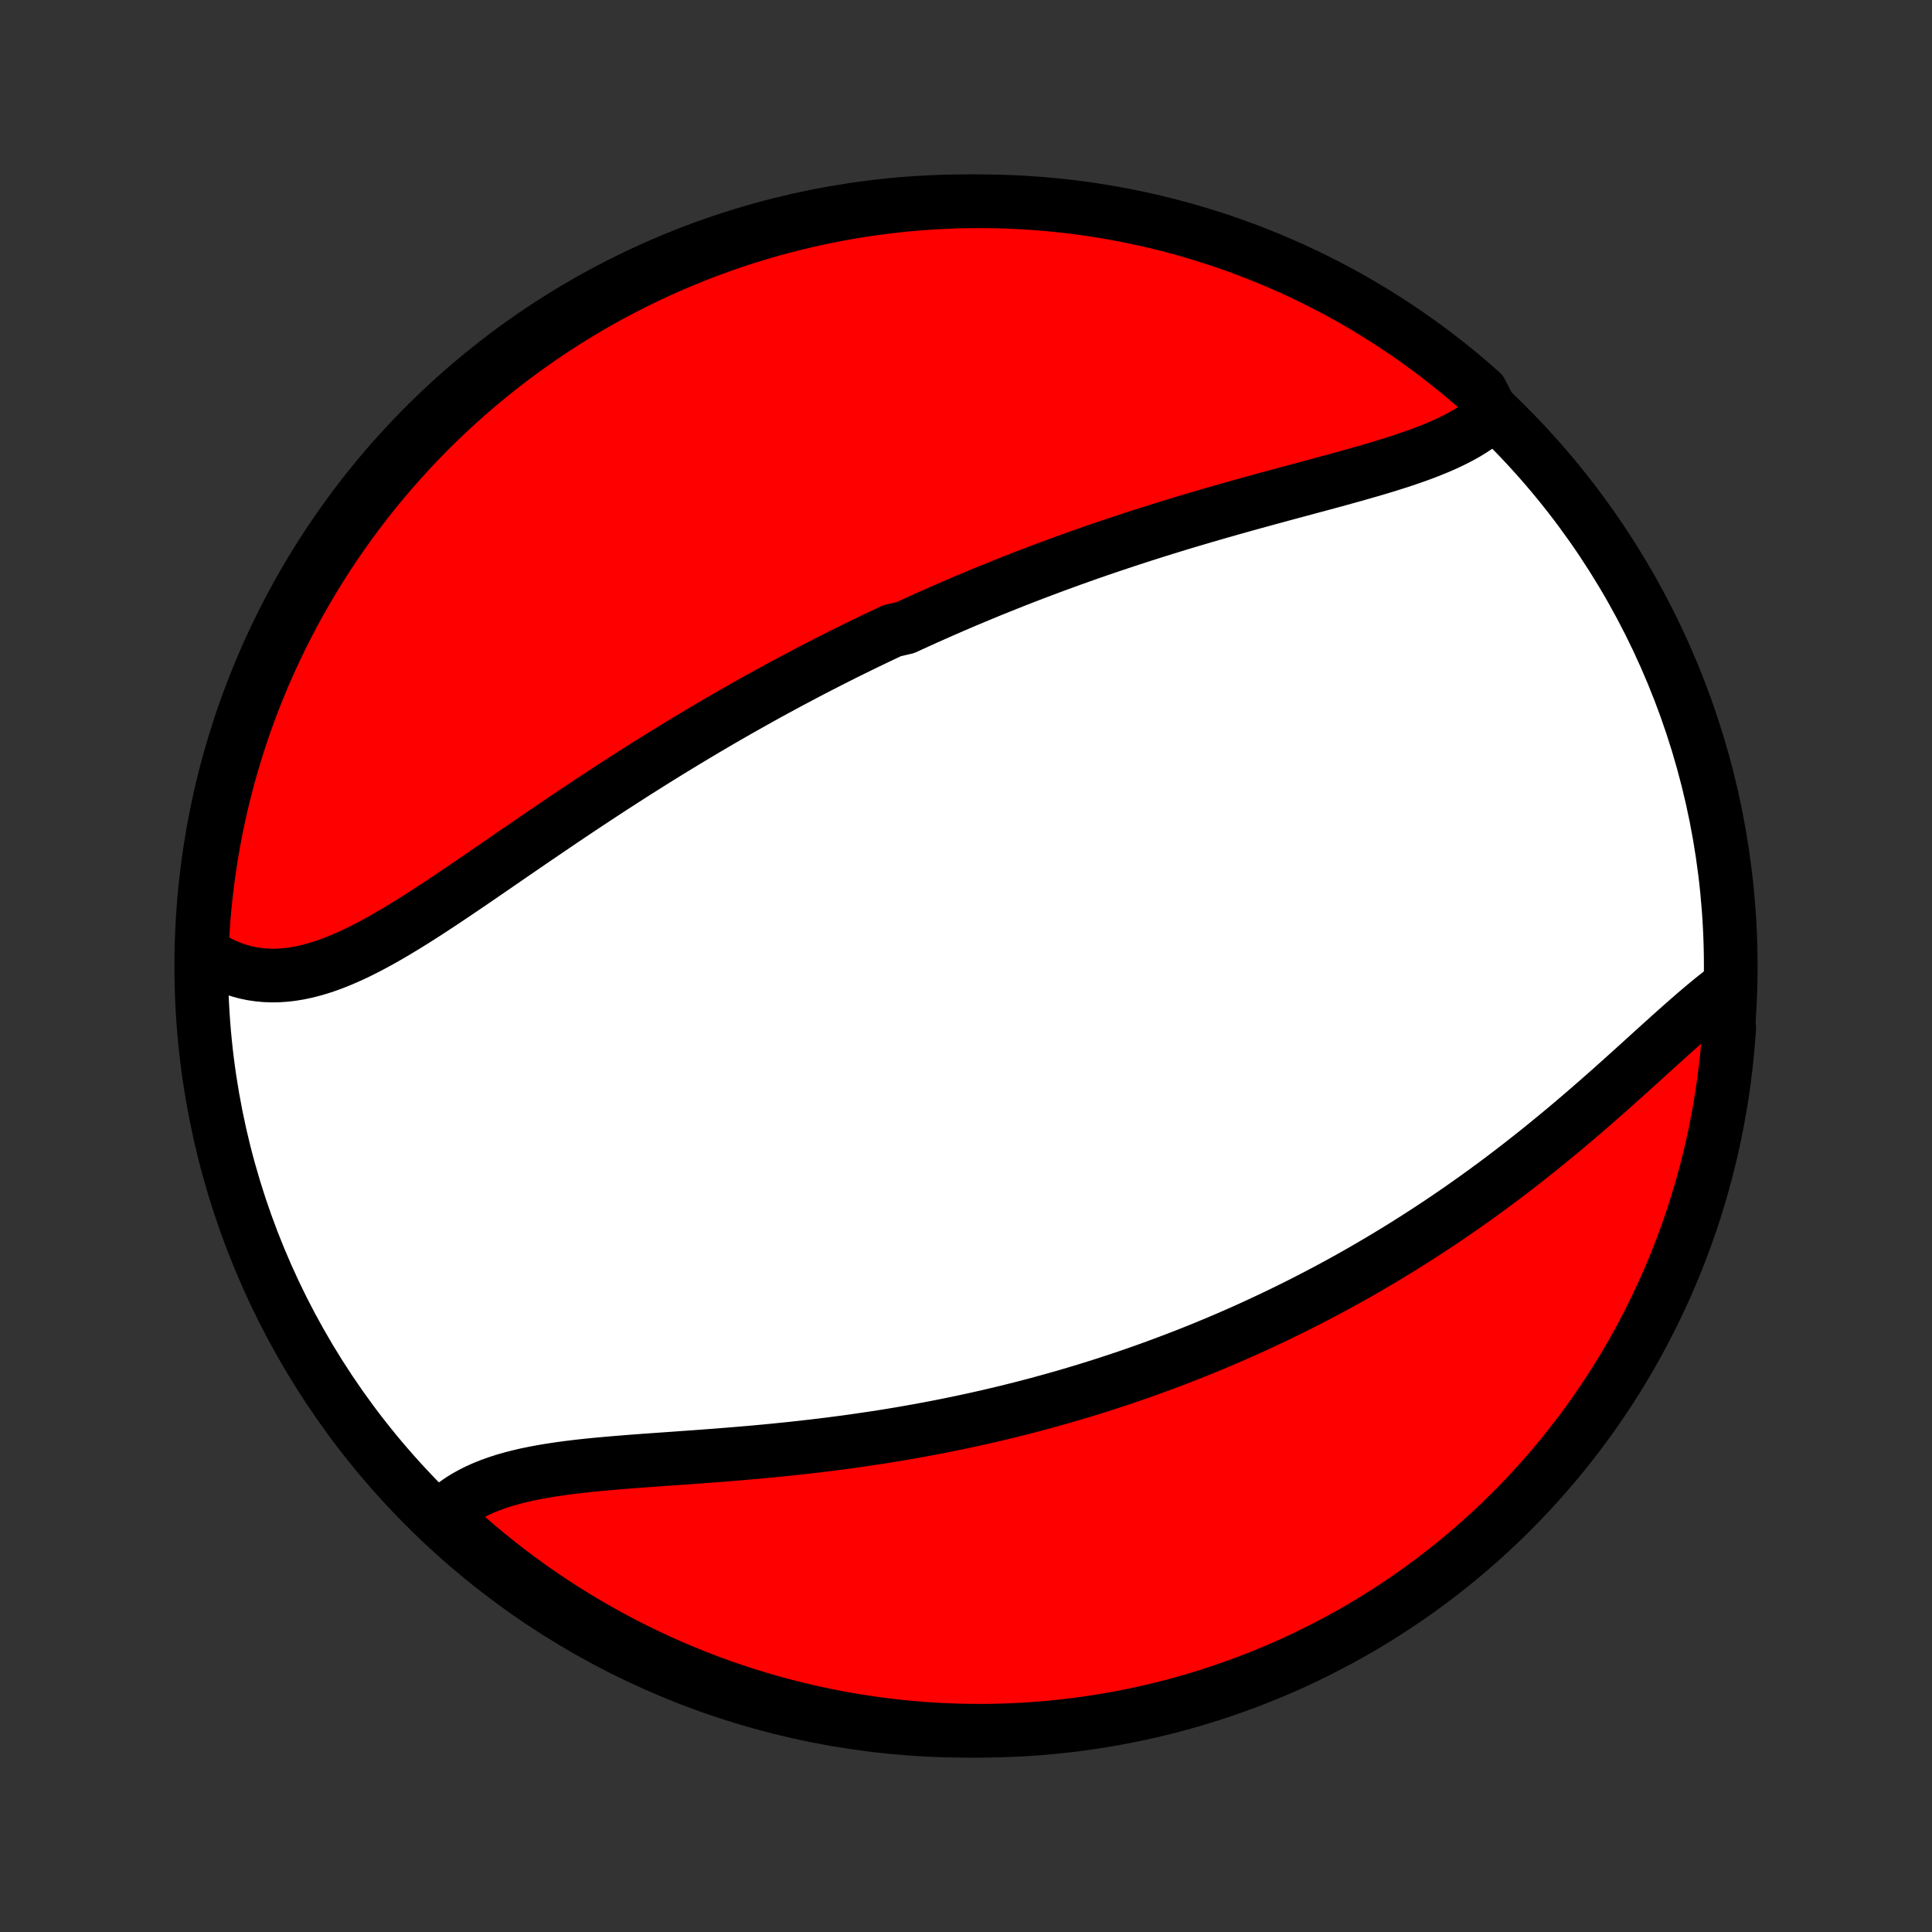 <?xml version="1.0" encoding="utf-8" standalone="no"?>
<!DOCTYPE svg PUBLIC "-//W3C//DTD SVG 1.1//EN"
  "http://www.w3.org/Graphics/SVG/1.1/DTD/svg11.dtd">
<!-- Created with matplotlib (http://matplotlib.org/) -->
<svg height="72pt" version="1.1" viewBox="0 0 72 72" width="72pt" xmlns="http://www.w3.org/2000/svg" xmlns:xlink="http://www.w3.org/1999/xlink">
 <rect x="0" y="0" width="72" height="72" fill="#333333" stroke="none"/>
 <defs>
  <style type="text/css">
*{stroke-linecap:butt;stroke-linejoin:round;}
  </style>
 </defs>
 <g id="figure_1">
  <g id="patch_1">
   <path d="
M0 72
L72 72
L72 0
L0 0
z
" style="fill:none;"/>
  </g>
  <g id="axes_1">
   <g id="PatchCollection_1">
    <defs>
     <path d="
M36 -7.5
C43.558 -7.5 50.808 -10.503 56.153 -15.848
C61.497 -21.192 64.5 -28.442 64.5 -36
C64.5 -43.558 61.497 -50.808 56.153 -56.153
C50.808 -61.497 43.558 -64.5 36 -64.5
C28.442 -64.5 21.192 -61.497 15.848 -56.153
C10.503 -50.808 7.5 -43.558 7.5 -36
C7.5 -28.442 10.503 -21.192 15.848 -15.848
C21.192 -10.503 28.442 -7.5 36 -7.5
z
" id="C0_0_a811fe30f3"/>
     <path d="
M55.623 -56.564
L55.45 -56.408
L55.266 -56.26
L55.072 -56.118
L54.869 -55.983
L54.657 -55.853
L54.436 -55.729
L54.208 -55.611
L53.973 -55.497
L53.731 -55.387
L53.482 -55.282
L53.228 -55.18
L52.968 -55.081
L52.704 -54.986
L52.435 -54.893
L52.163 -54.802
L51.886 -54.714
L51.607 -54.627
L51.325 -54.542
L51.039 -54.458
L50.752 -54.376
L50.463 -54.294
L50.172 -54.213
L49.88 -54.132
L49.587 -54.052
L49.293 -53.973
L48.998 -53.893
L48.703 -53.814
L48.407 -53.734
L48.111 -53.655
L47.815 -53.575
L47.52 -53.495
L47.224 -53.415
L46.929 -53.334
L46.635 -53.253
L46.341 -53.171
L46.048 -53.089
L45.756 -53.007
L45.464 -52.924
L45.174 -52.84
L44.885 -52.756
L44.596 -52.671
L44.309 -52.586
L44.023 -52.5
L43.738 -52.413
L43.454 -52.326
L43.172 -52.238
L42.891 -52.149
L42.611 -52.06
L42.332 -51.97
L42.054 -51.879
L41.778 -51.788
L41.503 -51.696
L41.229 -51.604
L40.957 -51.511
L40.685 -51.417
L40.416 -51.322
L40.147 -51.227
L39.879 -51.131
L39.613 -51.034
L39.347 -50.937
L39.083 -50.839
L38.82 -50.74
L38.558 -50.641
L38.297 -50.541
L38.037 -50.44
L37.778 -50.339
L37.52 -50.236
L37.263 -50.133
L37.007 -50.03
L36.751 -49.925
L36.497 -49.82
L36.243 -49.714
L35.99 -49.608
L35.738 -49.5
L35.486 -49.392
L35.235 -49.283
L34.985 -49.173
L34.735 -49.062
L34.486 -48.951
L34.237 -48.838
L33.989 -48.725
L33.741 -48.611
L33.246 -48.496
L32.999 -48.38
L32.753 -48.263
L32.507 -48.145
L32.261 -48.027
L32.015 -47.907
L31.769 -47.786
L31.523 -47.665
L31.278 -47.542
L31.032 -47.418
L30.787 -47.293
L30.541 -47.167
L30.295 -47.04
L30.049 -46.912
L29.804 -46.782
L29.558 -46.652
L29.311 -46.52
L29.065 -46.387
L28.818 -46.253
L28.571 -46.118
L28.323 -45.981
L28.076 -45.843
L27.828 -45.703
L27.579 -45.563
L27.33 -45.421
L27.081 -45.278
L26.831 -45.133
L26.581 -44.987
L26.33 -44.839
L26.079 -44.69
L25.827 -44.539
L25.574 -44.388
L25.321 -44.234
L25.067 -44.079
L24.813 -43.923
L24.558 -43.765
L24.303 -43.606
L24.047 -43.445
L23.79 -43.283
L23.533 -43.119
L23.275 -42.954
L23.016 -42.787
L22.757 -42.619
L22.497 -42.449
L22.236 -42.278
L21.975 -42.106
L21.713 -41.932
L21.451 -41.757
L21.188 -41.581
L20.925 -41.404
L20.661 -41.225
L20.397 -41.046
L20.132 -40.865
L19.866 -40.684
L19.601 -40.502
L19.334 -40.32
L19.068 -40.137
L18.801 -39.953
L18.534 -39.769
L18.267 -39.586
L18 -39.402
L17.732 -39.219
L17.465 -39.036
L17.197 -38.855
L16.929 -38.674
L16.662 -38.494
L16.394 -38.316
L16.127 -38.141
L15.86 -37.967
L15.593 -37.796
L15.326 -37.628
L15.06 -37.464
L14.794 -37.303
L14.529 -37.147
L14.264 -36.995
L13.999 -36.849
L13.735 -36.708
L13.472 -36.574
L13.209 -36.446
L12.947 -36.326
L12.686 -36.214
L12.426 -36.11
L12.166 -36.015
L11.908 -35.93
L11.65 -35.855
L11.393 -35.79
L11.138 -35.737
L10.884 -35.695
L10.632 -35.666
L10.38 -35.648
L10.131 -35.644
L9.884 -35.653
L9.638 -35.676
L9.395 -35.712
L9.154 -35.762
L8.916 -35.827
L8.68 -35.905
L8.448 -35.998
L8.219 -36.104
L7.994 -36.225
L7.772 -36.36
L7.555 -36.509
L7.524 -36.671
L7.549 -37.169
L7.582 -37.666
L7.624 -38.162
L7.675 -38.658
L7.734 -39.153
L7.802 -39.647
L7.879 -40.139
L7.964 -40.631
L8.057 -41.121
L8.16 -41.609
L8.27 -42.096
L8.389 -42.581
L8.517 -43.064
L8.653 -43.545
L8.797 -44.023
L8.949 -44.499
L9.11 -44.973
L9.279 -45.444
L9.456 -45.911
L9.641 -46.376
L9.834 -46.838
L10.036 -47.296
L10.245 -47.751
L10.461 -48.203
L10.686 -48.65
L10.918 -49.094
L11.159 -49.534
L11.406 -49.969
L11.661 -50.401
L11.924 -50.828
L12.193 -51.251
L12.47 -51.668
L12.755 -52.081
L13.046 -52.49
L13.344 -52.893
L13.65 -53.291
L13.962 -53.684
L14.28 -54.071
L14.606 -54.453
L14.938 -54.829
L15.276 -55.2
L15.62 -55.564
L15.971 -55.923
L16.328 -56.276
L16.691 -56.622
L17.06 -56.962
L17.434 -57.296
L17.815 -57.623
L18.2 -57.944
L18.592 -58.258
L18.988 -58.565
L19.39 -58.866
L19.796 -59.159
L20.208 -59.446
L20.625 -59.725
L21.046 -59.997
L21.471 -60.261
L21.901 -60.519
L22.336 -60.769
L22.774 -61.011
L23.217 -61.245
L23.664 -61.472
L24.114 -61.692
L24.568 -61.903
L25.025 -62.107
L25.486 -62.302
L25.95 -62.49
L26.417 -62.669
L26.887 -62.84
L27.359 -63.004
L27.834 -63.159
L28.312 -63.305
L28.792 -63.444
L29.275 -63.574
L29.759 -63.695
L30.245 -63.808
L30.733 -63.913
L31.223 -64.009
L31.714 -64.097
L32.206 -64.176
L32.7 -64.246
L33.195 -64.308
L33.69 -64.362
L34.186 -64.406
L34.683 -64.442
L35.18 -64.469
L35.677 -64.488
L36.175 -64.498
L36.672 -64.499
L37.169 -64.492
L37.666 -64.476
L38.162 -64.451
L38.658 -64.418
L39.153 -64.376
L39.647 -64.325
L40.139 -64.266
L40.631 -64.198
L41.121 -64.121
L41.609 -64.036
L42.096 -63.943
L42.581 -63.84
L43.064 -63.73
L43.545 -63.611
L44.023 -63.483
L44.499 -63.347
L44.973 -63.203
L45.444 -63.051
L45.911 -62.89
L46.376 -62.721
L46.838 -62.544
L47.296 -62.359
L47.751 -62.166
L48.203 -61.965
L48.65 -61.755
L49.094 -61.539
L49.534 -61.314
L49.969 -61.082
L50.401 -60.842
L50.828 -60.594
L51.251 -60.339
L51.668 -60.076
L52.081 -59.807
L52.49 -59.529
L52.893 -59.245
L53.291 -58.954
L53.684 -58.656
L54.071 -58.35
L54.453 -58.038
L54.829 -57.72
L55.2 -57.394
z
" id="C0_1_c0f203c6a0"/>
     <path d="
M64.316 -35.163
L64.092 -34.992
L63.866 -34.814
L63.639 -34.629
L63.411 -34.438
L63.181 -34.243
L62.949 -34.042
L62.716 -33.837
L62.482 -33.629
L62.246 -33.418
L62.009 -33.204
L61.77 -32.988
L61.53 -32.771
L61.289 -32.552
L61.047 -32.332
L60.803 -32.112
L60.558 -31.891
L60.312 -31.671
L60.066 -31.45
L59.818 -31.231
L59.569 -31.012
L59.319 -30.794
L59.068 -30.577
L58.817 -30.361
L58.565 -30.147
L58.312 -29.934
L58.059 -29.724
L57.805 -29.515
L57.551 -29.308
L57.297 -29.103
L57.041 -28.9
L56.786 -28.699
L56.53 -28.5
L56.274 -28.303
L56.018 -28.109
L55.762 -27.917
L55.505 -27.728
L55.248 -27.54
L54.992 -27.355
L54.735 -27.173
L54.478 -26.992
L54.221 -26.814
L53.964 -26.639
L53.707 -26.465
L53.45 -26.294
L53.193 -26.126
L52.936 -25.959
L52.679 -25.795
L52.423 -25.633
L52.166 -25.473
L51.909 -25.316
L51.652 -25.16
L51.395 -25.007
L51.138 -24.856
L50.882 -24.706
L50.625 -24.559
L50.368 -24.414
L50.111 -24.271
L49.854 -24.13
L49.597 -23.991
L49.34 -23.854
L49.082 -23.718
L48.825 -23.585
L48.567 -23.453
L48.309 -23.323
L48.051 -23.195
L47.793 -23.069
L47.534 -22.944
L47.275 -22.821
L47.016 -22.7
L46.757 -22.58
L46.497 -22.462
L46.236 -22.345
L45.975 -22.23
L45.714 -22.117
L45.452 -22.005
L45.189 -21.895
L44.926 -21.786
L44.663 -21.679
L44.398 -21.573
L44.133 -21.468
L43.867 -21.366
L43.6 -21.264
L43.333 -21.164
L43.065 -21.065
L42.795 -20.967
L42.525 -20.871
L42.254 -20.777
L41.982 -20.683
L41.709 -20.591
L41.434 -20.501
L41.159 -20.411
L40.882 -20.323
L40.605 -20.236
L40.325 -20.151
L40.045 -20.067
L39.763 -19.984
L39.48 -19.903
L39.196 -19.823
L38.91 -19.744
L38.623 -19.666
L38.334 -19.59
L38.043 -19.515
L37.752 -19.442
L37.458 -19.369
L37.163 -19.299
L36.866 -19.229
L36.567 -19.161
L36.267 -19.094
L35.965 -19.029
L35.662 -18.965
L35.356 -18.902
L35.049 -18.841
L34.74 -18.781
L34.429 -18.723
L34.116 -18.666
L33.802 -18.61
L33.486 -18.556
L33.168 -18.503
L32.848 -18.452
L32.526 -18.403
L32.203 -18.355
L31.878 -18.308
L31.551 -18.262
L31.222 -18.219
L30.892 -18.176
L30.561 -18.135
L30.227 -18.096
L29.892 -18.058
L29.556 -18.021
L29.219 -17.986
L28.881 -17.952
L28.541 -17.919
L28.2 -17.887
L27.858 -17.857
L27.516 -17.828
L27.173 -17.8
L26.83 -17.772
L26.486 -17.746
L26.142 -17.72
L25.798 -17.695
L25.455 -17.671
L25.111 -17.646
L24.769 -17.622
L24.428 -17.598
L24.088 -17.574
L23.749 -17.549
L23.412 -17.523
L23.077 -17.496
L22.745 -17.468
L22.415 -17.439
L22.088 -17.408
L21.765 -17.374
L21.445 -17.338
L21.13 -17.299
L20.819 -17.256
L20.513 -17.21
L20.212 -17.16
L19.918 -17.105
L19.629 -17.046
L19.346 -16.98
L19.071 -16.91
L18.802 -16.833
L18.542 -16.749
L18.289 -16.659
L18.045 -16.562
L17.809 -16.457
L17.582 -16.344
L17.365 -16.224
L17.158 -16.095
L16.96 -15.958
L16.773 -15.813
L16.595 -15.659
L16.684 -15.497
L17.053 -15.044
L17.427 -14.71
L17.807 -14.383
L18.193 -14.062
L18.584 -13.748
L18.98 -13.441
L19.382 -13.14
L19.788 -12.847
L20.2 -12.56
L20.616 -12.281
L21.037 -12.008
L21.463 -11.744
L21.893 -11.486
L22.327 -11.236
L22.766 -10.994
L23.208 -10.759
L23.655 -10.532
L24.105 -10.313
L24.559 -10.101
L25.016 -9.897
L25.477 -9.702
L25.941 -9.514
L26.407 -9.334
L26.877 -9.163
L27.35 -9
L27.825 -8.844
L28.303 -8.698
L28.783 -8.559
L29.265 -8.429
L29.75 -8.307
L30.236 -8.194
L30.724 -8.089
L31.213 -7.993
L31.704 -7.905
L32.197 -7.826
L32.69 -7.755
L33.185 -7.693
L33.68 -7.639
L34.176 -7.595
L34.673 -7.558
L35.17 -7.531
L35.667 -7.512
L36.165 -7.502
L36.662 -7.5
L37.159 -7.508
L37.656 -7.524
L38.152 -7.548
L38.648 -7.581
L39.143 -7.623
L39.637 -7.674
L40.13 -7.733
L40.621 -7.801
L41.111 -7.877
L41.6 -7.962
L42.087 -8.056
L42.572 -8.158
L43.055 -8.268
L43.535 -8.387
L44.014 -8.514
L44.49 -8.65
L44.964 -8.794
L45.434 -8.946
L45.902 -9.107
L46.367 -9.276
L46.829 -9.452
L47.287 -9.637
L47.742 -9.83
L48.194 -10.031
L48.642 -10.24
L49.085 -10.457
L49.525 -10.682
L49.961 -10.914
L50.392 -11.154
L50.82 -11.401
L51.242 -11.656
L51.66 -11.918
L52.073 -12.188
L52.482 -12.465
L52.885 -12.749
L53.283 -13.04
L53.676 -13.338
L54.063 -13.643
L54.445 -13.955
L54.822 -14.274
L55.192 -14.599
L55.557 -14.931
L55.916 -15.269
L56.269 -15.614
L56.615 -15.964
L56.956 -16.321
L57.289 -16.684
L57.617 -17.053
L57.938 -17.427
L58.252 -17.807
L58.559 -18.193
L58.86 -18.584
L59.154 -18.98
L59.44 -19.382
L59.719 -19.788
L59.992 -20.2
L60.256 -20.616
L60.514 -21.037
L60.764 -21.463
L61.006 -21.893
L61.241 -22.327
L61.468 -22.766
L61.687 -23.208
L61.899 -23.655
L62.103 -24.105
L62.298 -24.559
L62.486 -25.016
L62.666 -25.477
L62.837 -25.941
L63.001 -26.407
L63.156 -26.877
L63.302 -27.35
L63.441 -27.825
L63.571 -28.303
L63.693 -28.783
L63.806 -29.265
L63.911 -29.75
L64.007 -30.236
L64.095 -30.724
L64.174 -31.213
L64.245 -31.704
L64.307 -32.197
L64.361 -32.69
L64.405 -33.185
L64.442 -33.68
z
" id="C0_2_c1eccf9f11"/>
    </defs>
    <g clip-path="url(#p1bffca34e9)">
     <use style="fill:#ffffff;stroke:#000000;stroke-width:2.0;" x="0.0" xlink:href="#C0_0_a811fe30f3" y="72.0"/>
    </g>
    <g clip-path="url(#p1bffca34e9)">
     <use style="fill:#ff0000;stroke:#000000;stroke-width:2.0;" x="0.0" xlink:href="#C0_1_c0f203c6a0" y="72.0"/>
    </g>
    <g clip-path="url(#p1bffca34e9)">
     <use style="fill:#ff0000;stroke:#000000;stroke-width:2.0;" x="0.0" xlink:href="#C0_2_c1eccf9f11" y="72.0"/>
    </g>
   </g>
  </g>
 </g>
 <defs>
  <clipPath id="p1bffca34e9">
   <rect height="72.0" width="72.0" x="0.0" y="0.0"/>
  </clipPath>
 </defs>
</svg>

